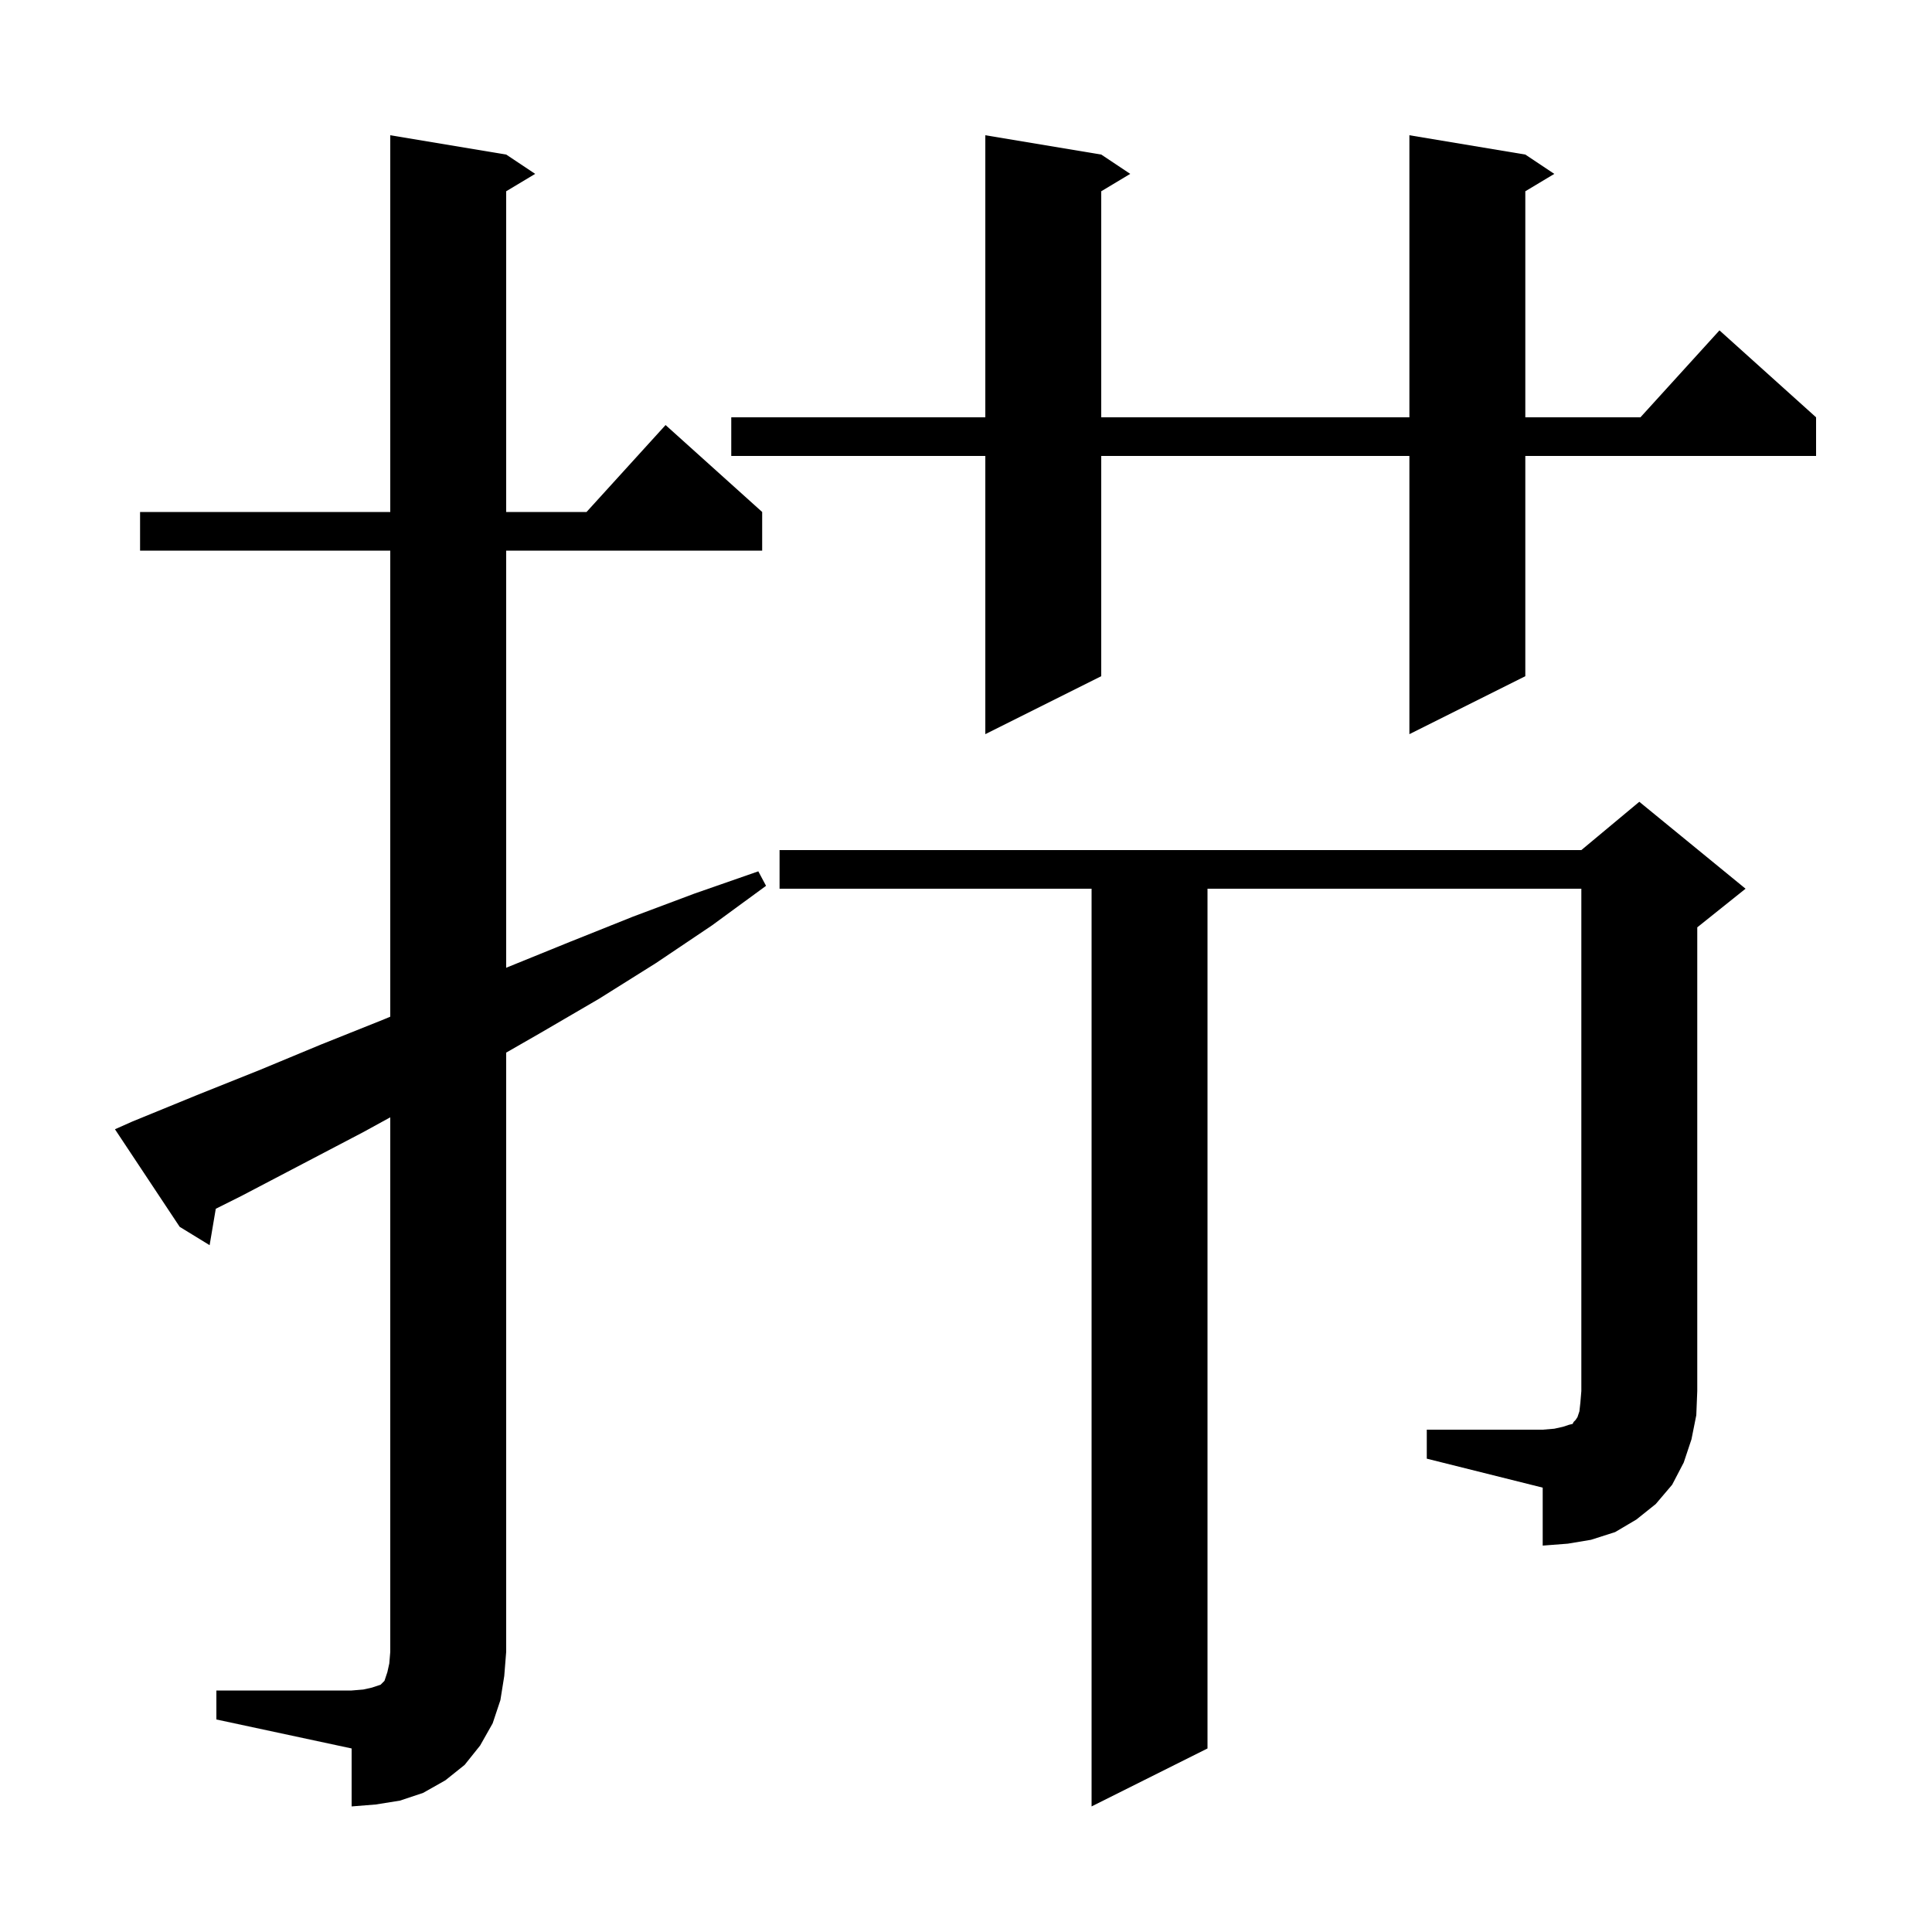 <svg xmlns="http://www.w3.org/2000/svg" xmlns:xlink="http://www.w3.org/1999/xlink" version="1.1" baseProfile="full" viewBox="0 0 200 200" width="200" height="200">
<g fill="black">
<path d="M 22.4 175.0 L 36.4 175.0 L 37.6 174.9 L 38.5 174.7 L 39.4 174.4 L 39.8 174.0 L 40.1 173.1 L 40.3 172.2 L 40.4 171.0 L 40.4 115.665 L 37.6 117.2 L 25.0 123.8 L 22.337 125.132 L 21.7 128.9 L 18.6 127.0 L 11.9 116.9 L 13.7 116.1 L 20.3 113.4 L 26.8 110.8 L 33.3 108.1 L 39.8 105.5 L 40.4 105.247 L 40.4 57.0 L 14.5 57.0 L 14.5 53.0 L 40.4 53.0 L 40.4 14.0 L 52.4 16.0 L 55.4 18.0 L 52.4 19.8 L 52.4 53.0 L 60.718 53.0 L 68.9 44.0 L 78.9 53.0 L 78.9 57.0 L 52.4 57.0 L 52.4 100.184 L 52.6 100.1 L 59.0 97.5 L 65.5 94.9 L 71.9 92.5 L 78.5 90.2 L 79.3 91.7 L 73.7 95.8 L 67.9 99.7 L 62.0 103.4 L 56.0 106.9 L 52.4 108.966 L 52.4 171.0 L 52.2 173.5 L 51.8 176.0 L 51.0 178.4 L 49.7 180.7 L 48.1 182.7 L 46.1 184.3 L 43.8 185.6 L 41.4 186.4 L 38.9 186.8 L 36.4 187.0 L 36.4 181.0 L 22.4 178.0 Z M 147.7 148.0 L 159.7 148.0 L 160.9 147.9 L 161.8 147.7 L 162.4 147.5 L 162.8 147.4 L 162.9 147.2 L 163.1 147.0 L 163.3 146.7 L 163.5 146.1 L 163.6 145.2 L 163.7 144.0 L 163.7 92.0 L 125.0 92.0 L 125.0 181.0 L 113.0 187.0 L 113.0 92.0 L 80.7 92.0 L 80.7 88.0 L 163.7 88.0 L 169.7 83.0 L 180.7 92.0 L 175.7 96.0 L 175.7 144.0 L 175.6 146.5 L 175.1 149.0 L 174.3 151.4 L 173.1 153.7 L 171.4 155.7 L 169.4 157.3 L 167.2 158.6 L 164.7 159.4 L 162.3 159.8 L 159.7 160.0 L 159.7 154.0 L 147.7 151.0 Z M 157.9 16.0 L 160.9 18.0 L 157.9 19.8 L 157.9 43.2 L 169.818 43.2 L 178.0 34.2 L 188.0 43.2 L 188.0 47.2 L 157.9 47.2 L 157.9 70.0 L 145.9 76.0 L 145.9 47.2 L 114.0 47.2 L 114.0 70.0 L 102.0 76.0 L 102.0 47.2 L 75.7 47.2 L 75.7 43.2 L 102.0 43.2 L 102.0 14.0 L 114.0 16.0 L 117.0 18.0 L 114.0 19.8 L 114.0 43.2 L 145.9 43.2 L 145.9 14.0 Z " />
</g>
</svg>
